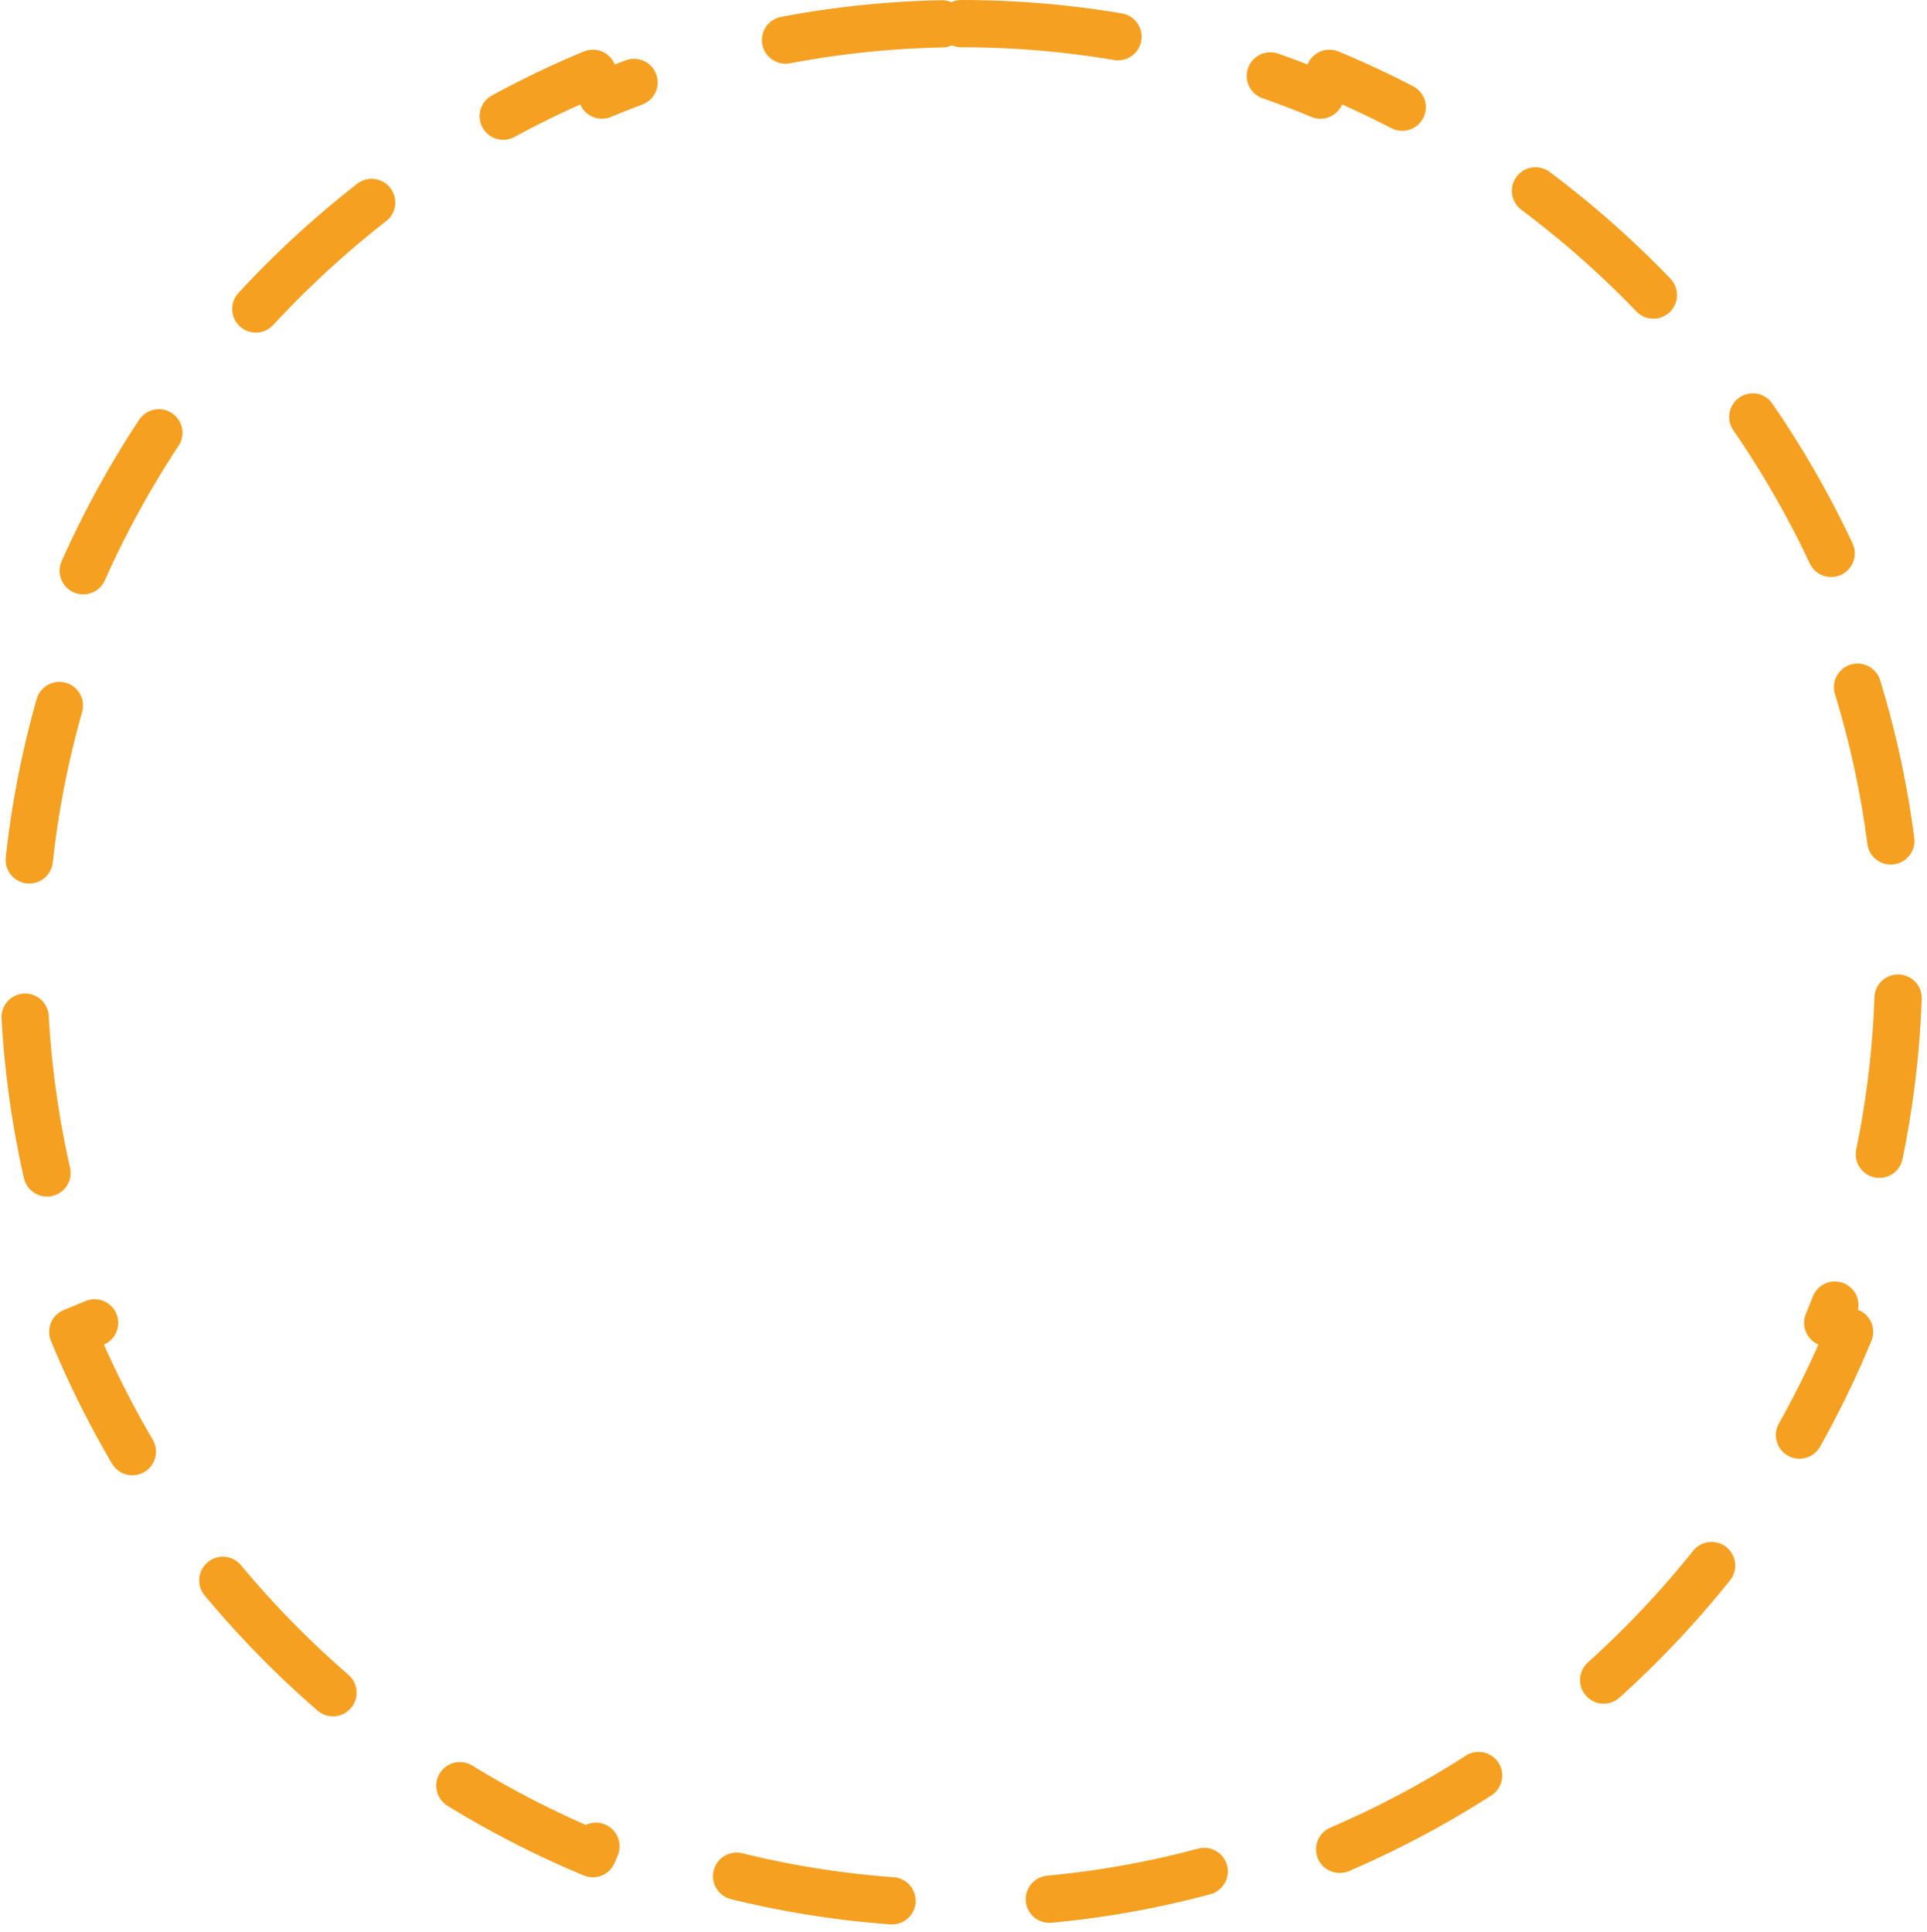 <svg width="367" height="368" viewBox="0 0 367 368" fill="none" xmlns="http://www.w3.org/2000/svg">
  <path d="M183.058 4.5C207.304 4.5 230.411 9.343 251.478 18.113L253.205 13.962C297.942 32.586 333.717 68.485 352.253 113.358L348.098 115.075C356.807 136.159 361.615 159.278 361.615 183.534C361.615 207.791 356.807 230.909 348.098 251.993L352.253 253.709C333.717 298.583 297.942 334.481 253.205 353.105L251.478 348.955C230.411 357.725 207.304 362.568 183.058 362.568C158.811 362.568 135.703 357.725 114.637 348.955L112.908 353.105C68.172 334.481 32.397 298.583 13.861 253.709L18.018 251.993C9.309 230.909 4.5 207.791 4.5 183.534C4.5 159.278 9.309 136.159 18.018 115.075L13.861 113.358C32.397 68.485 68.172 32.586 112.908 13.962L114.637 18.113C135.703 9.343 158.811 4.5 183.058 4.5Z" 
        stroke="#F5A020" 
        stroke-width="9" 
        fill="none" 
        stroke-dasharray="30 30" 
        stroke-linecap="round" 
        stroke-linejoin="round"/>
</svg>